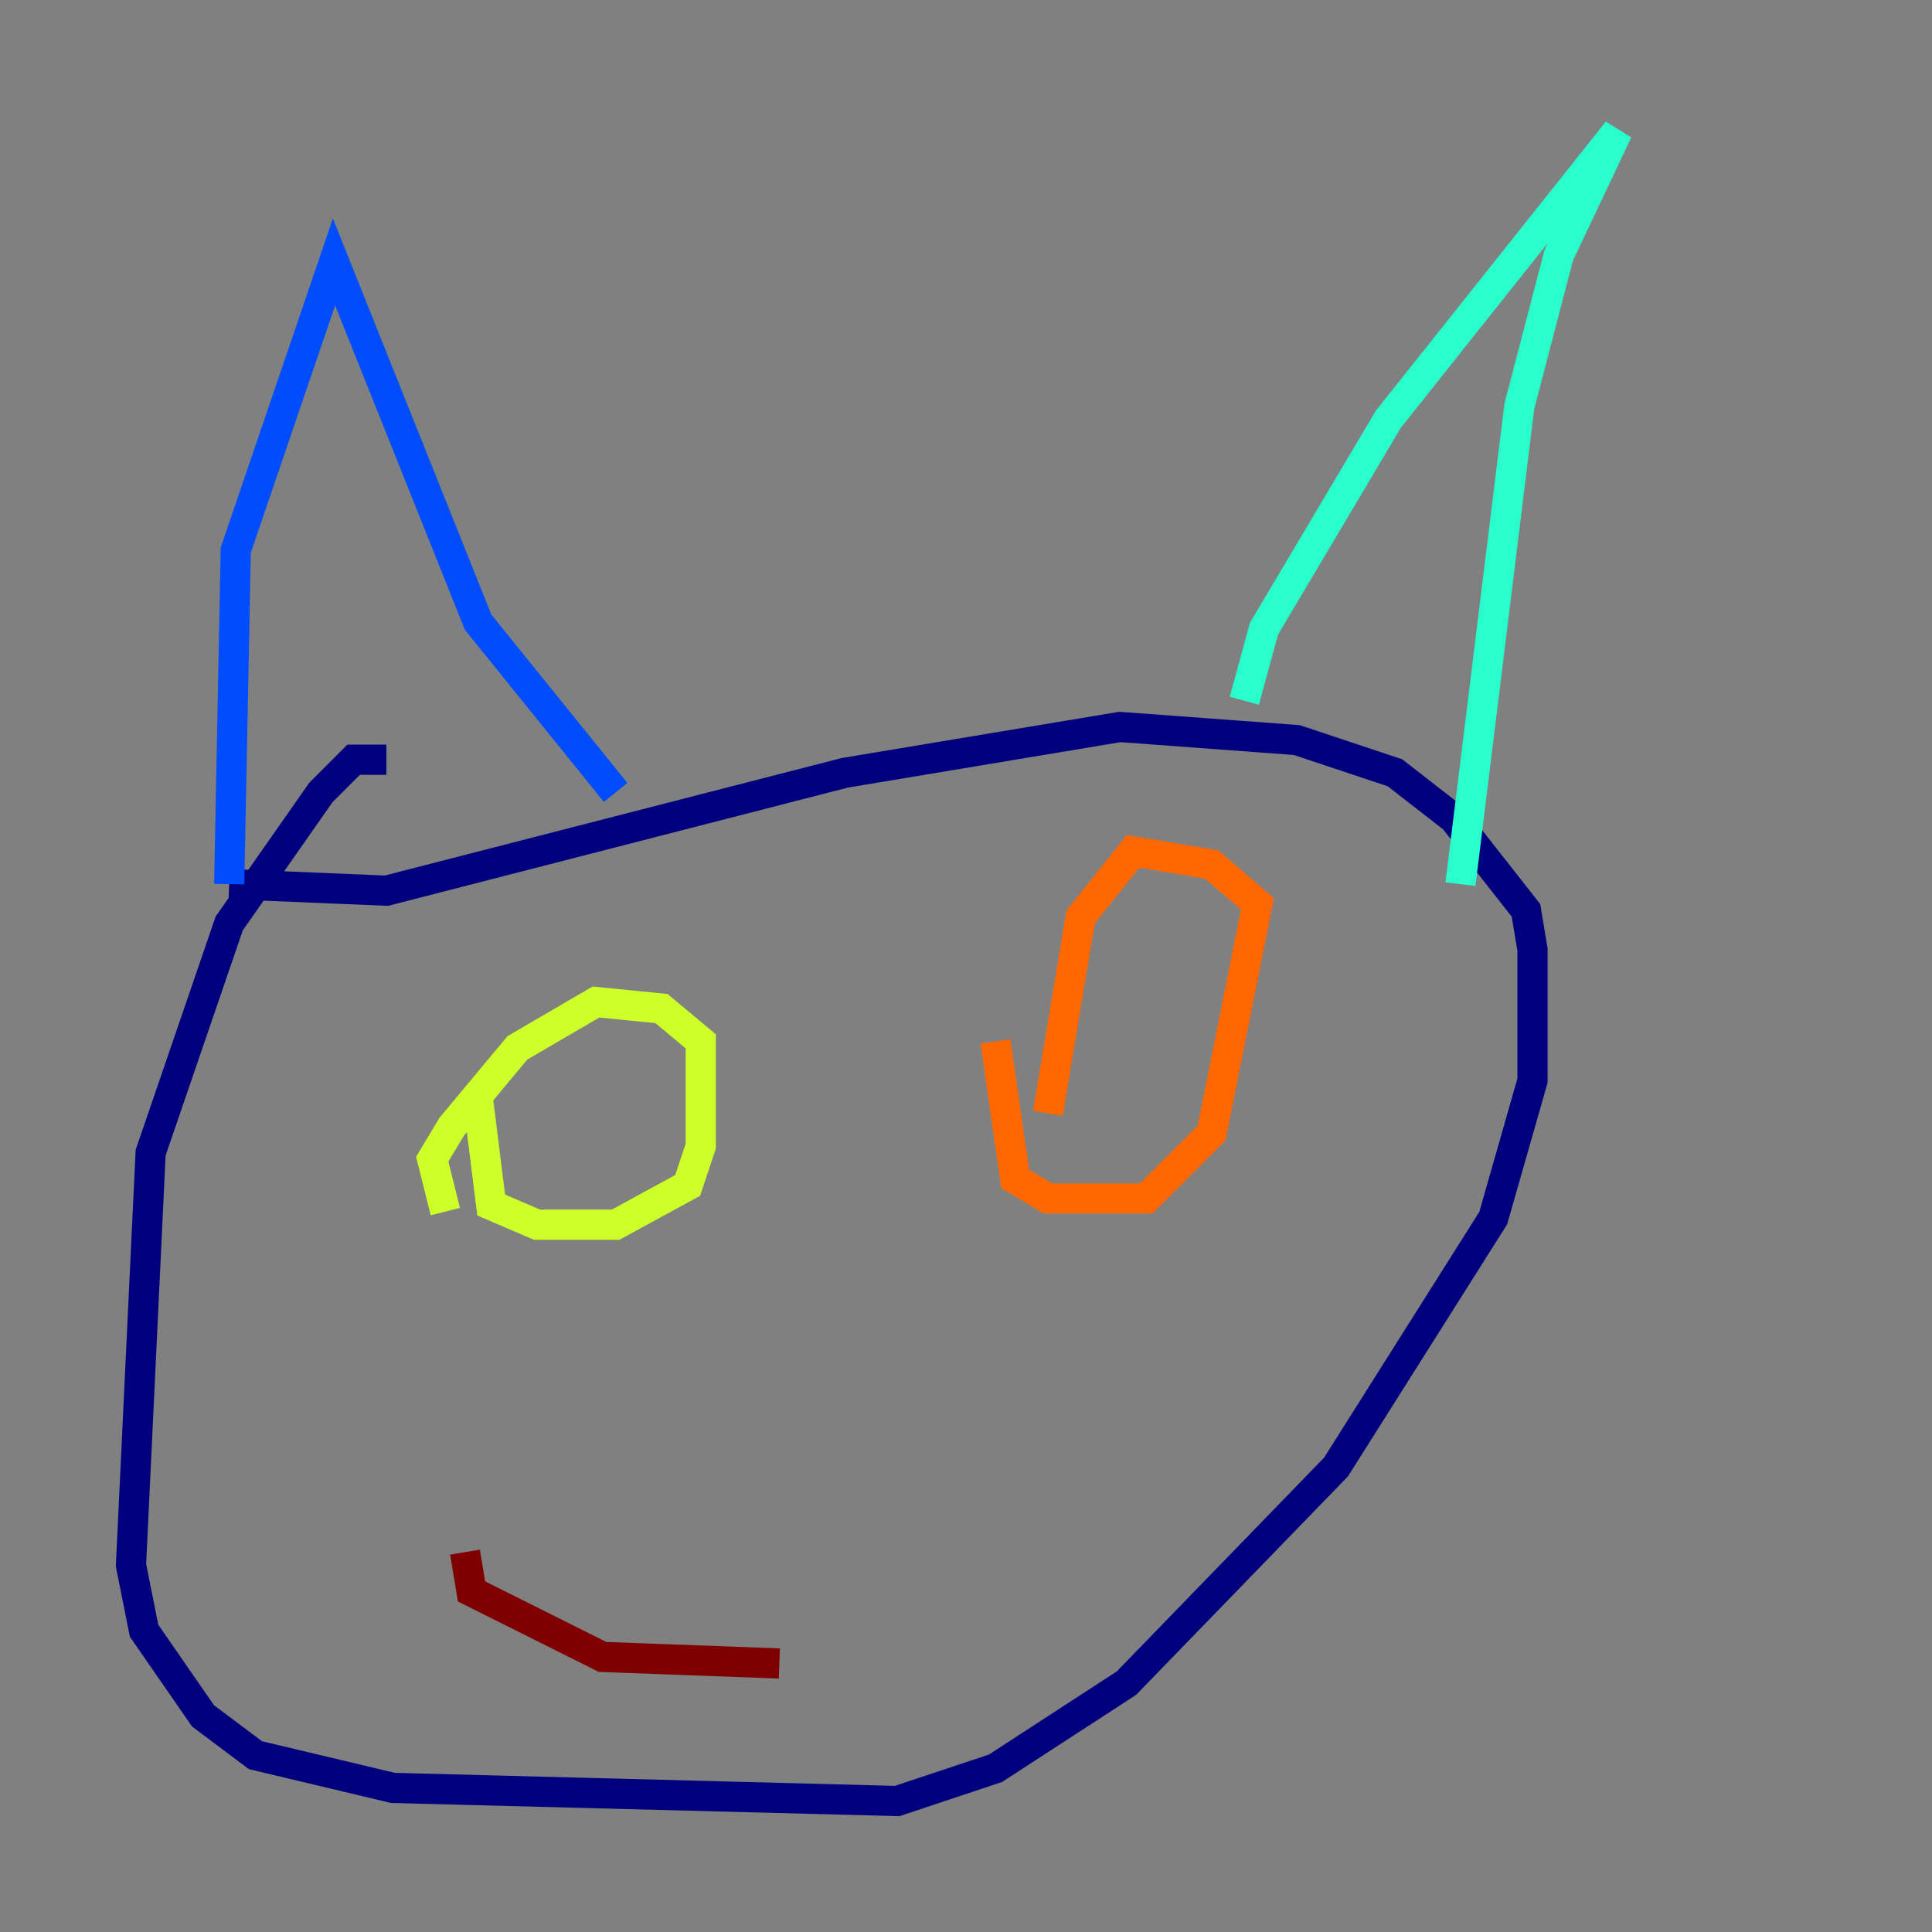 <?xml version="1.0" encoding="utf-8" ?>
<svg baseProfile="tiny" height="128" version="1.2" viewBox="0,0,128,128" width="128" xmlns="http://www.w3.org/2000/svg" xmlns:ev="http://www.w3.org/2001/xml-events" xmlns:xlink="http://www.w3.org/1999/xlink"><rect x="0" y="0" width="128" height="128" fill="#808080" stroke="none"/><defs /><polyline fill="none" points="25.6,50.332 23.43,50.332 21.261,52.502 15.186,61.18 9.98,76.366 8.678,103.702 9.546,108.041 13.451,113.681 16.922,116.285 26.034,118.454 59.444,119.322 65.953,117.153 74.63,111.512 88.515,97.193 98.929,80.705 101.532,71.593 101.532,62.915 101.098,60.312 96.325,54.237 92.42,51.2 85.912,49.031 74.197,48.163 55.973,51.2 25.6,59.01 15.186,58.576" stroke="#00007f" stroke-width="2" /><polyline fill="none" points="15.186,58.576 15.62,36.447 22.129,17.356 31.675,41.22 40.786,52.502" stroke="#004cff" stroke-width="2" /><polyline fill="none" points="82.441,46.427 83.742,41.654 91.986,27.77 107.173,8.678 103.268,16.922 100.664,26.902 96.759,58.576" stroke="#29ffcd" stroke-width="2" /><polyline fill="none" points="31.675,72.895 32.542,79.837 35.58,81.139 40.786,81.139 45.559,78.536 46.427,75.932 46.427,68.99 43.824,66.82 39.485,66.386 34.278,69.424 29.939,74.63 28.637,76.8 29.505,80.271" stroke="#cdff29" stroke-width="2" /><polyline fill="none" points="65.953,68.99 67.254,78.102 69.424,79.403 75.932,79.403 80.271,75.064 83.308,59.878 80.271,57.275 75.064,56.407 71.593,60.746 69.424,73.763" stroke="#ff6700" stroke-width="2" /><polyline fill="none" points="30.807,102.834 31.241,105.437 39.919,109.776 51.634,110.21" stroke="#7f0000" stroke-width="2" /></svg>